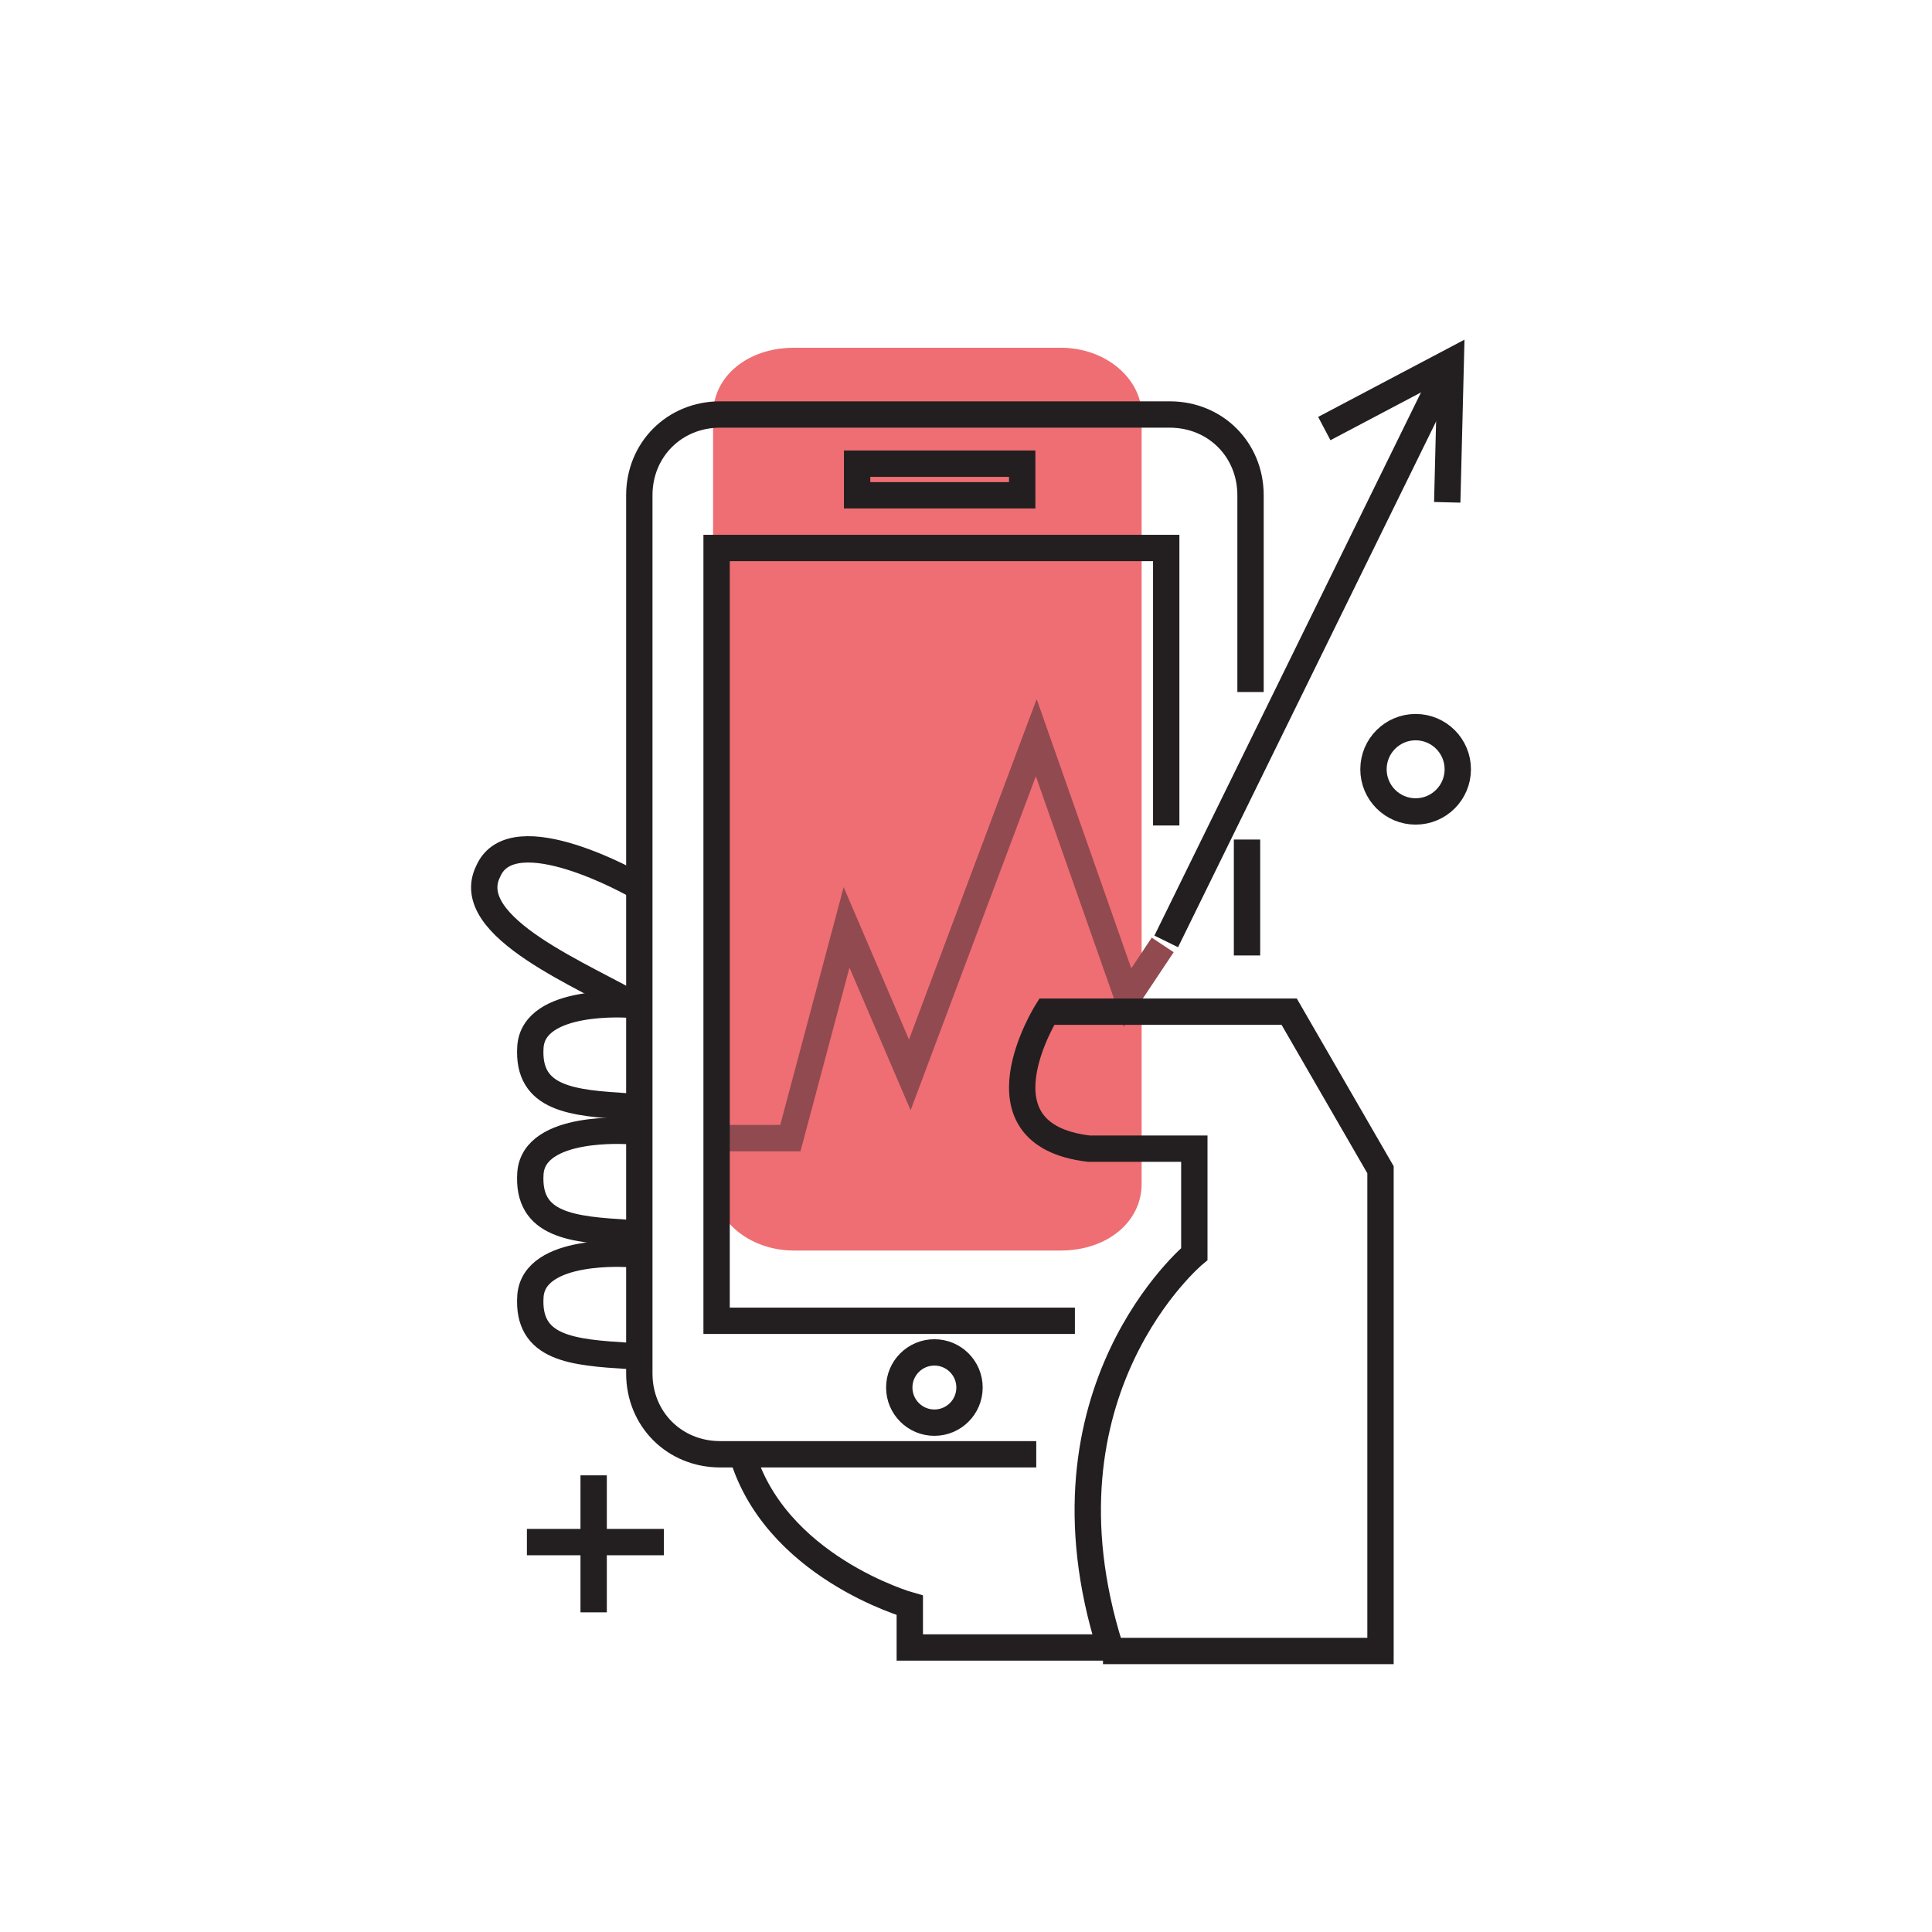<?xml version="1.0" encoding="utf-8"?>
<!-- Generator: Adobe Illustrator 21.0.2, SVG Export Plug-In . SVG Version: 6.00 Build 0)  -->
<svg version="1.1" id="Layer_1" xmlns="http://www.w3.org/2000/svg" xmlns:xlink="http://www.w3.org/1999/xlink" x="0px" y="0px"
	 viewBox="0 0 55 55" style="enable-background:new 0 0 55 55;" xml:space="preserve">
<style type="text/css">
	.st0{fill:#EE6E73;}
	.st1{fill:none;stroke:#231F20;stroke-width:0.75;stroke-miterlimit:10;}
	.st2{fill:none;stroke:#AF4F55;stroke-width:0.75;stroke-miterlimit:10;}
	.st3{fill:none;stroke:#914A50;stroke-width:0.75;stroke-miterlimit:10;}
	.st4{fill:none;stroke:#231F20;stroke-miterlimit:10;}
	.st5{fill:none;stroke:#EE6E73;stroke-miterlimit:10;}
	.st6{fill:none;stroke:#00AEEF;stroke-linecap:round;stroke-linejoin:round;stroke-miterlimit:10;}
	.st7{fill:none;stroke:#231F20;stroke-linejoin:round;stroke-miterlimit:10;}
	.st8{fill:#FFFFFF;}
</style>
<g>
	<path class="st0" d="M32.5,33.7c0,1.1-1,1.9-2.3,1.9h-7.6c-1.3,0-2.3-0.9-2.3-1.9V11.8c0-1.1,1-1.9,2.3-1.9h7.6
		c1.3,0,2.3,0.9,2.3,1.9V33.7z"/>
	<polyline class="st3" points="20.4,32.4 22.5,32.4 24.1,26.4 25.9,30.6 29.5,21 32.1,28.4 33.1,26.9 	"/>
	<circle class="st1" cx="40.3" cy="21.9" r="1.2"/>
	<g>
		<line class="st1" x1="16.9" y1="42" x2="16.9" y2="45.9"/>
		<line class="st1" x1="15" y1="43.9" x2="18.9" y2="43.9"/>
	</g>
	<line class="st1" x1="35.5" y1="23.9" x2="35.5" y2="27.2"/>
	<path class="st1" d="M29.5,41.4h-9c-1.3,0-2.3-1-2.3-2.3V14.1c0-1.3,1-2.3,2.3-2.3h12.8c1.3,0,2.3,1,2.3,2.3v5.6"/>
	<polyline class="st1" points="30.6,37.6 20.4,37.6 20.4,15.6 33.2,15.6 33.2,23.5 	"/>
	<line class="st1" x1="33.2" y1="26.8" x2="41.2" y2="10.5"/>
	<circle class="st1" cx="26.6" cy="39.5" r="1"/>
	<rect x="24.4" y="13.2" class="st1" width="4.7" height="0.9"/>
	<g>
		<path class="st1" d="M17.9,35.7c0,0-2.7-0.2-2.8,1.2c-0.1,1.5,1.2,1.6,2.8,1.7"/>
		<path class="st1" d="M17.9,32.2c0,0-2.7-0.2-2.8,1.2c-0.1,1.5,1.2,1.6,2.8,1.7"/>
		<path class="st1" d="M17.9,28.6c0,0-2.7-0.2-2.8,1.2c-0.1,1.5,1.2,1.6,2.8,1.7"/>
		<path class="st1" d="M18.1,25.2c0,0-3.5-2-4.2-0.4c-0.8,1.6,2.8,3,4.3,3.9"/>
	</g>
	<path class="st1" d="M31.4,47l7.9,0V33.3l-2.6-4.5h-6.9c0,0-2.2,3.5,1.2,3.9h3v3c0,0-4.7,3.9-2.4,11.2h-5.7v-1.2
		c0,0-3.9-1.1-4.8-4.4"/>
	<polyline class="st1" points="37.7,12.2 41.3,10.3 41.2,14.3 	"/>
</g>
</svg>
